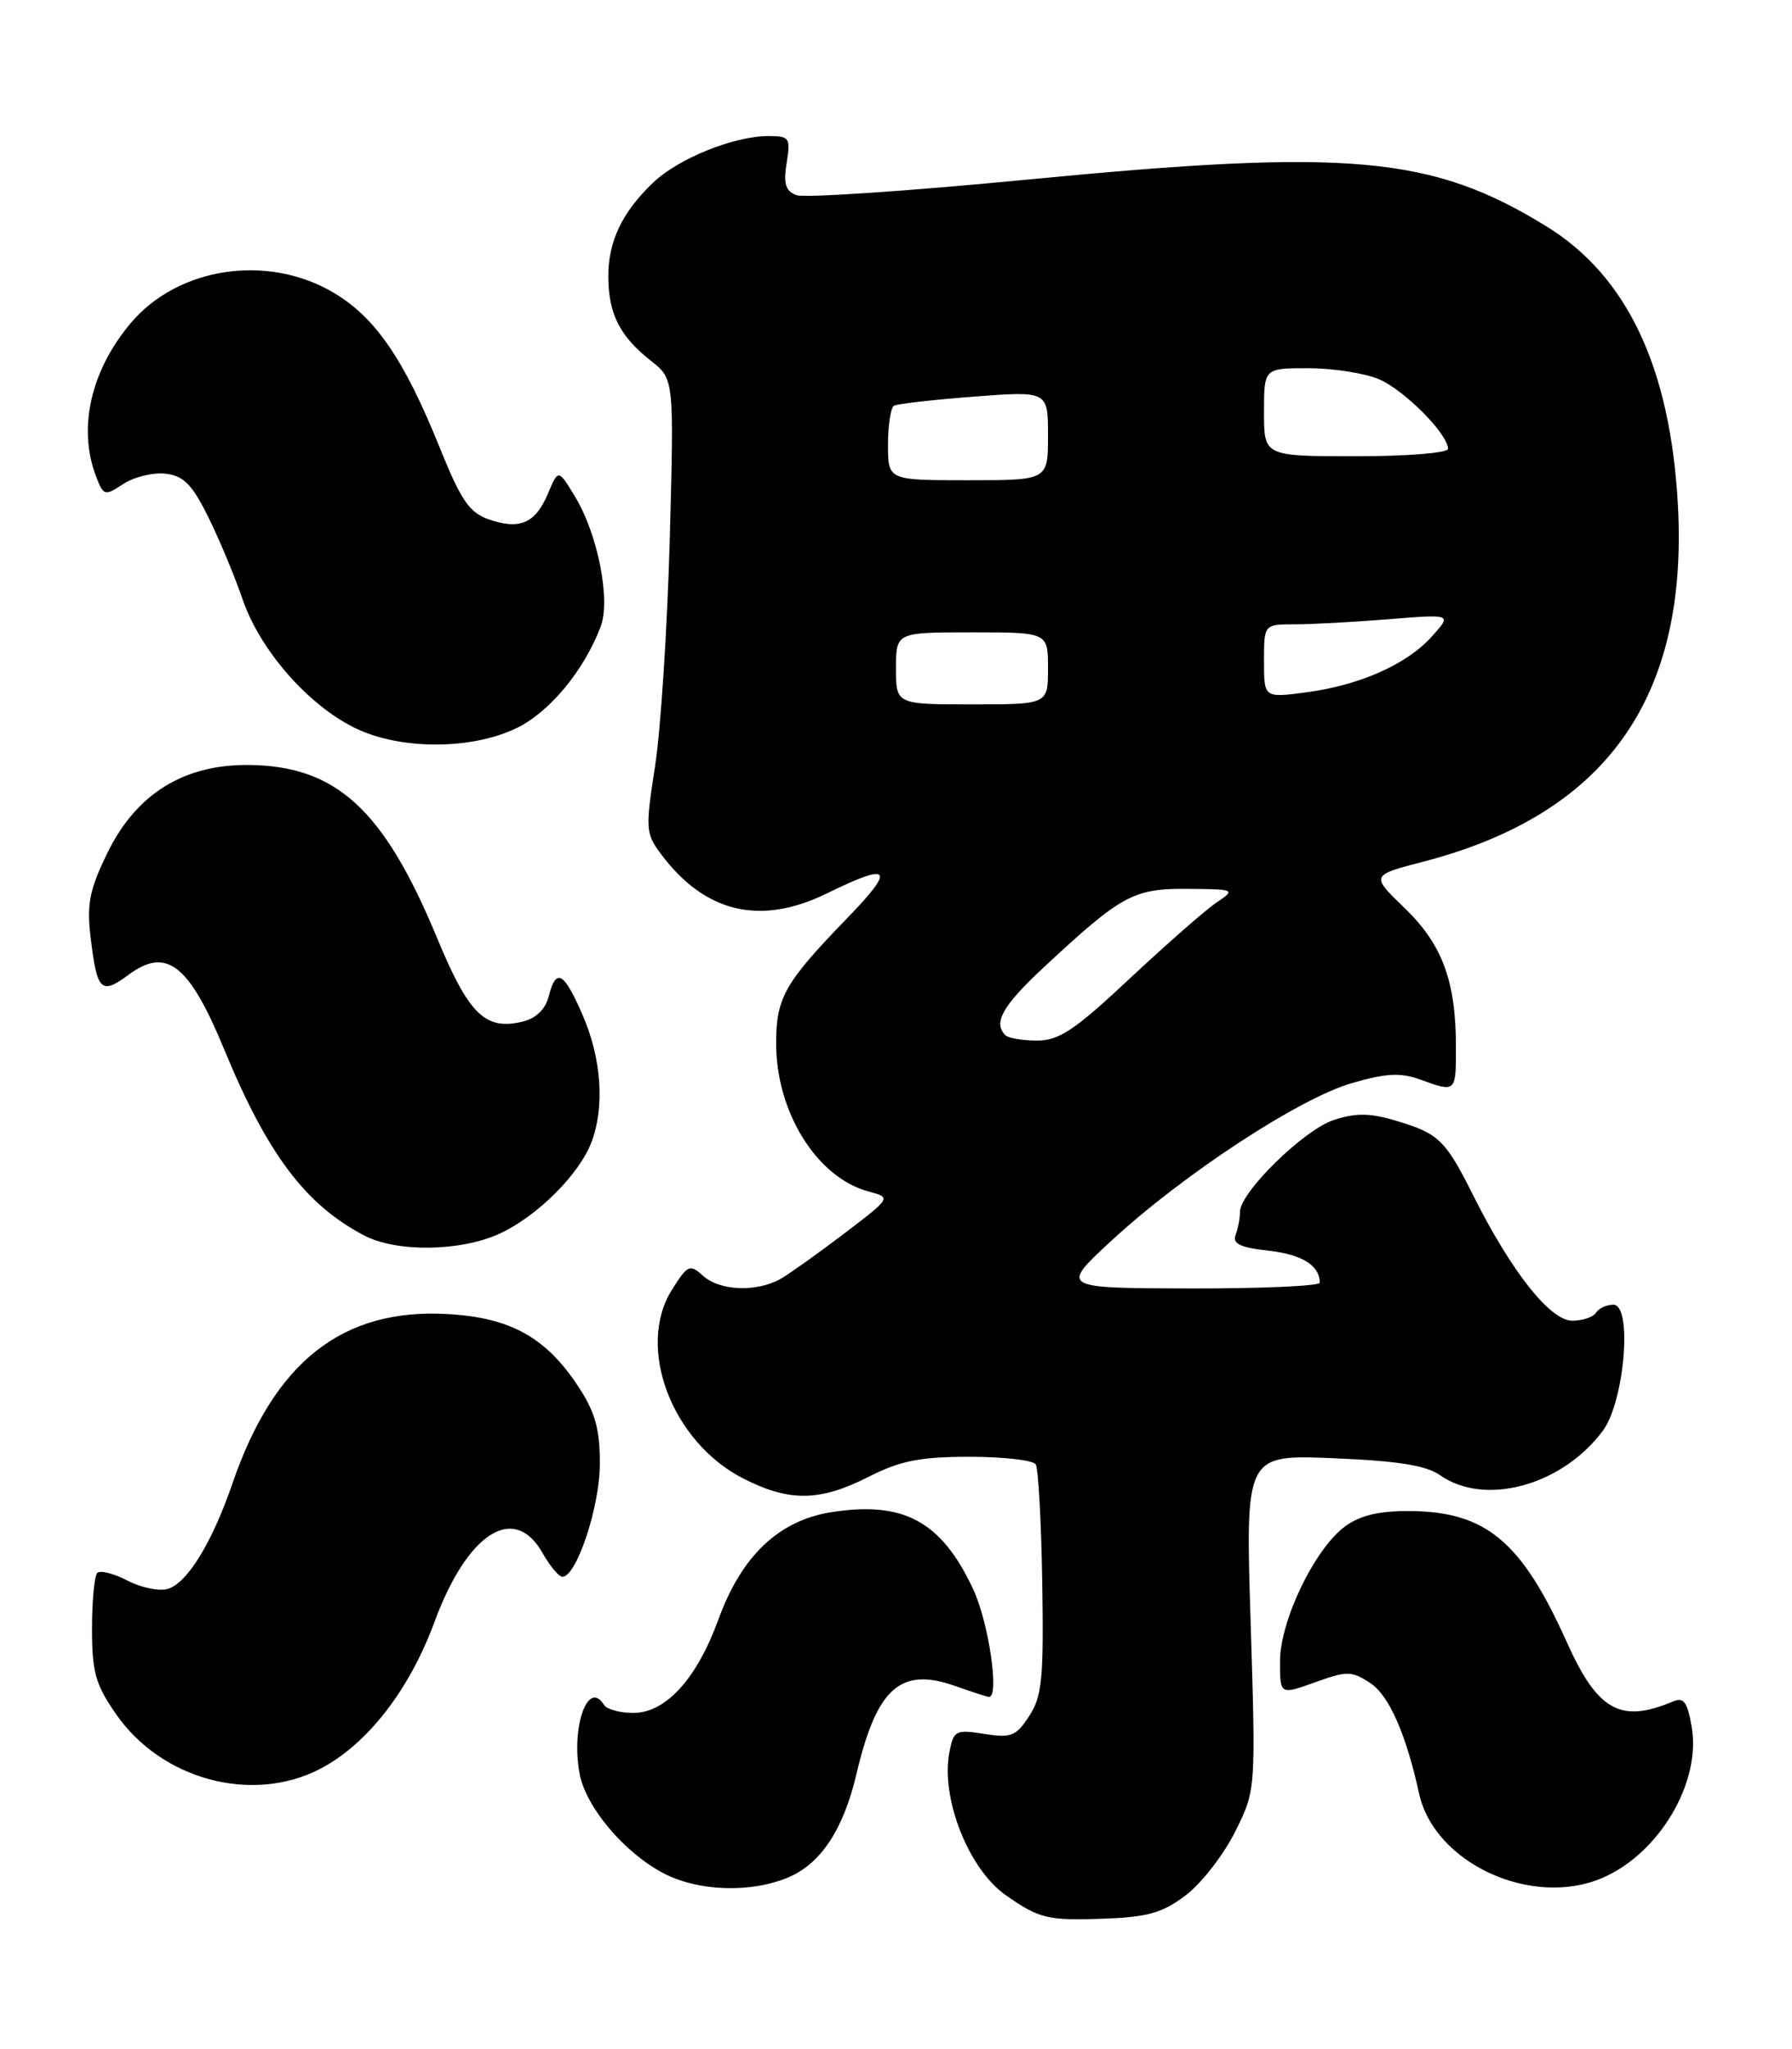 <?xml version="1.0" encoding="UTF-8" standalone="no"?>
<!DOCTYPE svg PUBLIC "-//W3C//DTD SVG 1.1//EN" "http://www.w3.org/Graphics/SVG/1.1/DTD/svg11.dtd" >
<svg xmlns="http://www.w3.org/2000/svg" xmlns:xlink="http://www.w3.org/1999/xlink" version="1.1" viewBox="0 0 224 256">
 <g >
 <path fill="currentColor"
d=" M 148.26 236.75 C 150.20 235.27 152.96 231.71 154.39 228.85 C 156.98 223.65 156.98 223.65 156.33 202.69 C 155.67 181.73 155.67 181.73 166.66 182.18 C 174.77 182.52 178.27 183.07 180.04 184.32 C 185.63 188.23 195.29 185.58 200.36 178.74 C 203.07 175.08 204.08 163.00 201.68 163.00 C 200.82 163.00 199.84 163.45 199.50 164.00 C 199.16 164.55 197.82 165.00 196.53 165.00 C 193.78 165.00 188.95 158.91 184.20 149.44 C 180.65 142.36 179.87 141.61 174.38 139.98 C 171.20 139.04 169.45 139.03 166.71 139.93 C 162.96 141.17 155.00 148.96 155.00 151.40 C 155.00 152.19 154.75 153.49 154.45 154.28 C 154.03 155.38 155.03 155.86 158.57 156.25 C 162.76 156.73 164.94 158.08 164.98 160.25 C 164.99 160.66 157.69 160.99 148.75 160.97 C 132.50 160.93 132.50 160.93 139.00 154.94 C 147.96 146.68 162.38 137.24 168.94 135.33 C 173.26 134.07 175.05 133.98 177.52 134.87 C 182.01 136.50 182.00 136.51 181.99 130.75 C 181.99 122.57 180.28 117.97 175.56 113.43 C 171.34 109.36 171.34 109.36 177.92 107.65 C 200.71 101.73 211.04 87.27 209.74 63.13 C 208.80 45.93 203.41 34.50 193.29 28.27 C 178.96 19.46 168.71 18.54 128.40 22.44 C 113.50 23.88 100.52 24.75 99.55 24.38 C 98.18 23.86 97.91 22.95 98.33 20.35 C 98.84 17.22 98.69 17.00 96.06 17.00 C 91.75 17.00 84.84 19.78 81.67 22.79 C 77.74 26.52 75.99 30.22 76.04 34.70 C 76.08 39.26 77.52 42.06 81.38 45.09 C 84.26 47.35 84.26 47.35 83.72 67.43 C 83.41 78.47 82.59 91.21 81.88 95.74 C 80.67 103.53 80.70 104.13 82.61 106.68 C 88.10 114.04 95.02 115.69 103.33 111.63 C 111.41 107.67 112.01 108.41 105.86 114.75 C 98.03 122.83 97.00 124.67 97.02 130.47 C 97.06 139.04 102.15 147.14 108.58 148.86 C 111.42 149.62 111.42 149.62 105.59 154.06 C 102.38 156.50 98.80 159.06 97.63 159.74 C 94.65 161.46 89.99 161.30 87.88 159.39 C 86.22 157.89 85.96 158.01 83.99 161.14 C 79.47 168.33 83.99 180.21 92.98 184.75 C 98.71 187.65 102.50 187.59 108.58 184.50 C 112.56 182.49 114.98 182.01 121.19 182.00 C 125.42 182.00 129.15 182.43 129.47 182.95 C 129.79 183.47 130.16 190.12 130.28 197.73 C 130.47 209.73 130.26 211.93 128.65 214.39 C 127.01 216.91 126.39 217.16 123.03 216.62 C 119.49 216.06 119.21 216.20 118.69 218.82 C 117.54 224.57 121.04 233.49 125.73 236.78 C 129.94 239.72 130.97 239.97 138.11 239.70 C 143.52 239.50 145.36 238.96 148.26 236.75 Z  M 98.51 234.56 C 102.60 232.85 105.44 228.55 107.07 221.58 C 109.59 210.88 112.57 208.23 119.38 210.63 C 121.51 211.39 123.42 212.00 123.63 212.00 C 124.96 212.00 123.58 202.65 121.63 198.50 C 117.66 190.05 112.94 187.50 103.92 188.92 C 97.35 189.96 92.70 194.37 89.82 202.28 C 87.10 209.75 83.23 214.00 79.16 214.00 C 77.49 214.00 75.84 213.55 75.50 213.00 C 73.49 209.75 71.36 215.77 72.45 221.60 C 73.23 225.76 77.99 231.42 82.90 234.01 C 87.23 236.30 93.80 236.53 98.51 234.56 Z  M 200.28 234.62 C 207.37 231.59 212.64 222.73 211.47 215.80 C 210.93 212.64 210.47 212.00 209.15 212.56 C 202.58 215.34 199.70 213.74 195.86 205.18 C 190.21 192.59 185.77 188.87 176.30 188.78 C 172.42 188.75 170.06 189.30 168.17 190.67 C 164.37 193.42 160.00 202.46 160.00 207.56 C 160.00 211.75 160.00 211.75 164.37 210.18 C 168.39 208.73 168.96 208.74 171.28 210.27 C 173.62 211.79 175.76 216.64 177.39 224.09 C 179.30 232.79 191.48 238.39 200.28 234.62 Z  M 39.92 221.04 C 45.81 218.03 51.14 211.23 54.30 202.66 C 58.41 191.50 64.25 187.76 67.80 193.99 C 68.73 195.64 69.86 196.99 70.30 196.99 C 72.05 197.01 74.96 188.30 74.98 182.95 C 75.00 178.65 74.42 176.50 72.41 173.41 C 68.33 167.12 63.87 164.61 55.94 164.17 C 42.80 163.42 34.27 170.14 29.05 185.35 C 26.52 192.71 23.45 197.72 21.00 198.50 C 19.96 198.83 17.69 198.37 15.96 197.48 C 14.23 196.58 12.52 196.15 12.16 196.51 C 11.80 196.87 11.50 200.02 11.50 203.50 C 11.50 208.91 11.94 210.46 14.51 214.16 C 20.18 222.32 31.44 225.37 39.92 221.04 Z  M 62.50 154.10 C 67.18 151.93 72.43 146.69 73.94 142.68 C 75.60 138.29 75.19 132.32 72.88 126.94 C 70.50 121.41 69.51 120.84 68.59 124.48 C 68.20 126.04 67.02 127.21 65.41 127.61 C 60.69 128.80 58.61 126.79 54.63 117.17 C 47.95 101.07 42.02 95.65 30.99 95.57 C 22.93 95.52 17.02 99.21 13.44 106.53 C 11.19 111.14 10.83 112.91 11.32 117.06 C 12.13 123.85 12.62 124.34 16.10 121.76 C 20.81 118.28 23.64 120.49 28.00 131.05 C 33.42 144.18 38.16 150.49 45.50 154.34 C 49.57 156.48 57.61 156.37 62.50 154.10 Z  M 64.58 90.96 C 68.69 88.97 72.99 83.79 75.08 78.30 C 76.35 74.95 74.73 66.73 71.87 62.03 C 69.79 58.60 69.79 58.60 68.50 61.65 C 66.94 65.37 64.97 66.24 61.11 64.89 C 58.67 64.04 57.63 62.53 54.99 55.98 C 50.51 44.86 46.90 39.61 41.62 36.52 C 33.37 31.68 22.23 33.38 16.34 40.37 C 11.35 46.28 9.71 53.48 11.99 59.47 C 12.94 61.96 13.07 62.00 15.42 60.46 C 16.77 59.58 19.14 59.00 20.69 59.18 C 22.94 59.44 24.00 60.50 26.00 64.53 C 27.38 67.29 29.32 71.95 30.33 74.89 C 32.50 81.20 38.44 88.02 44.31 90.92 C 49.92 93.70 58.88 93.72 64.58 90.96 Z  M 125.67 129.33 C 124.11 127.78 125.32 125.65 130.48 120.84 C 140.19 111.81 141.68 110.99 148.44 111.05 C 154.46 111.10 154.48 111.12 152.00 112.80 C 150.62 113.74 145.78 117.99 141.22 122.25 C 134.35 128.69 132.39 130.00 129.64 130.00 C 127.82 130.00 126.03 129.70 125.67 129.33 Z  M 112.00 83.50 C 112.00 79.00 112.00 79.00 121.50 79.00 C 131.00 79.00 131.00 79.00 131.00 83.50 C 131.00 88.00 131.00 88.00 121.50 88.00 C 112.00 88.00 112.00 88.00 112.00 83.50 Z  M 158.00 82.59 C 158.00 78.00 158.00 78.00 161.85 78.00 C 163.97 78.00 169.25 77.71 173.60 77.36 C 181.50 76.72 181.50 76.72 179.00 79.50 C 175.84 83.01 169.99 85.61 163.25 86.50 C 158.00 87.19 158.00 87.19 158.00 82.59 Z  M 111.00 55.56 C 111.00 53.12 111.34 50.92 111.75 50.69 C 112.16 50.45 116.66 49.94 121.75 49.55 C 131.00 48.85 131.00 48.85 131.00 54.42 C 131.00 60.00 131.00 60.00 121.00 60.00 C 111.00 60.00 111.00 60.00 111.00 55.56 Z  M 158.00 51.50 C 158.00 46.00 158.00 46.00 163.53 46.00 C 166.57 46.00 170.53 46.61 172.33 47.36 C 175.50 48.69 181.00 54.21 181.00 56.08 C 181.00 56.59 175.86 57.00 169.50 57.00 C 158.00 57.00 158.00 57.00 158.00 51.50 Z "/>
</g>
</svg>